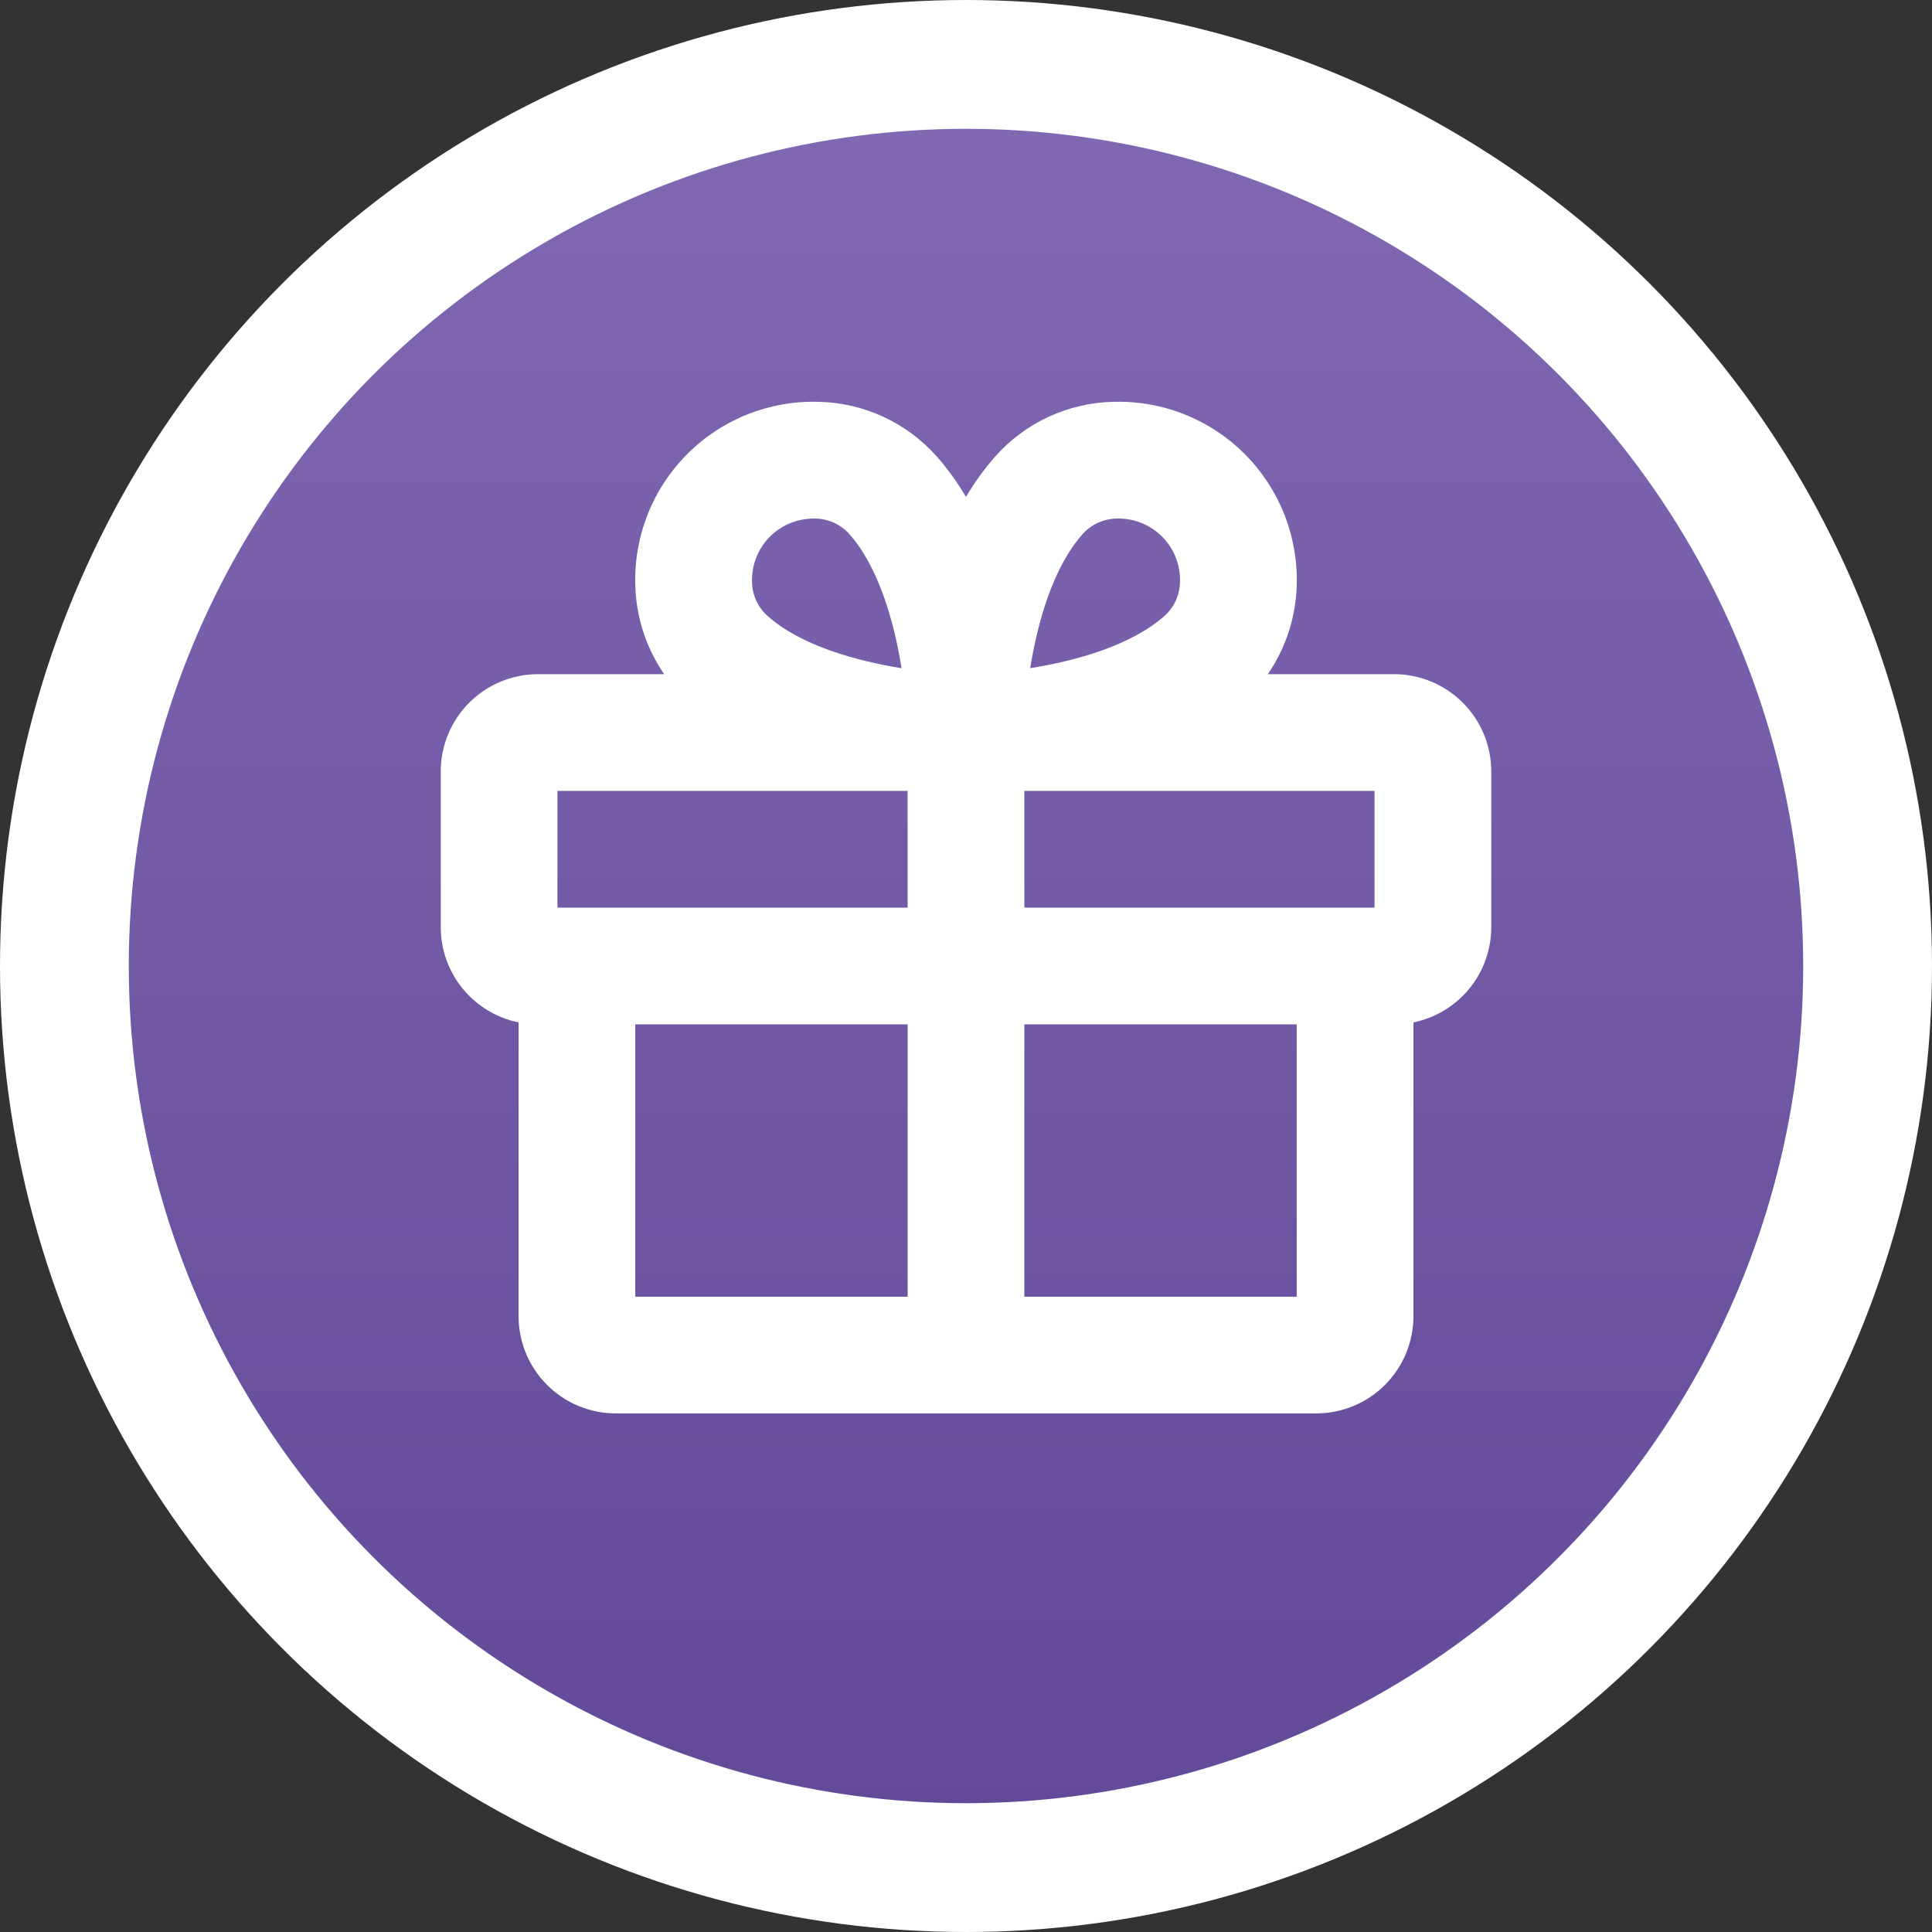 <svg fill="none" height="90" viewBox="0 0 90 90" width="90" xmlns="http://www.w3.org/2000/svg" xmlns:xlink="http://www.w3.org/1999/xlink"><rect x="0" y="0" width="90" height="90" fill="#333333" stroke="none"/><linearGradient id="a" gradientUnits="userSpaceOnUse" x1="45" x2="45" y1="0" y2="90"><stop offset="0" stop-color="#826ab4"/><stop offset="1" stop-color="#614897"/></linearGradient><circle cx="45" cy="45" fill="url(#a)" r="42" stroke="#fff" stroke-width="6" transform="matrix(-1 0 0 1 90 0)"/><path d="m64.937 31.406h-5.877c.841-1.223 1.308-2.664 1.346-4.148.034-1.13-.164-2.256-.582-3.307s-1.045-2.006-1.845-2.806c-.8-.8-1.754-1.427-2.806-1.845-1.051-.417-2.177-.615-3.307-.582-1.044.022-2.072.26-3.02.699s-1.795 1.069-2.487 1.85c-.511.583-.966 1.212-1.359 1.881-.393-.668-.848-1.298-1.359-1.881-.693-.781-1.54-1.411-2.487-1.85s-1.976-.676-3.02-.699c-1.131-.034-2.256.164-3.307.582-1.051.417-2.006 1.045-2.806 1.845-.8.8-1.427 1.754-1.845 2.806-.417 1.051-.615 2.177-.582 3.307.037 1.484.505 2.925 1.346 4.148h-5.877c-1.202 0-2.354.477-3.204 1.327-.85.85-1.327 2.002-1.327 3.204v7.25c-0 1.045.36 2.057 1.021 2.866.661.809 1.581 1.365 2.604 1.574v13.684c0 1.202.477 2.354 1.327 3.204.85.85 2.002 1.327 3.204 1.327h32.625c1.202 0 2.354-.477 3.204-1.327s1.327-2.002 1.327-3.204v-13.684c1.023-.209 1.943-.765 2.604-1.574s1.021-1.822 1.021-2.866v-7.25c0-1.202-.477-2.354-1.327-3.204-.85-.85-2.002-1.327-3.204-1.327zm-.906 10.875h-16.312v-5.438h16.312zm-13.594-17.407c.201-.223.445-.401.718-.525s.569-.189.868-.193h.079c.384-.001.763.075 1.117.224.353.149.673.367.941.642s.477.601.616.958c.139.357.205.739.193 1.122-.004.3-.07.595-.193.868-.124.273-.302.517-.525.718-1.563 1.387-4.135 2.098-6.26 2.438.34-2.116 1.051-4.688 2.447-6.251zm-14.568.12c.538-.532 1.262-.833 2.019-.838h.088c.3.004.595.07.868.193.273.124.517.302.718.525 1.387 1.563 2.098 4.133 2.436 6.255-2.107-.342-4.701-1.054-6.249-2.442-.223-.201-.401-.445-.525-.718-.124-.273-.189-.569-.193-.868-.01-.39.059-.777.203-1.139.144-.362.36-.691.635-.968zm-9.901 11.849h16.312v5.438h-16.312zm3.625 10.875h12.688v12.688h-12.688zm18.125 12.688v-12.688h12.688v12.688z" fill="#fff"/></svg>